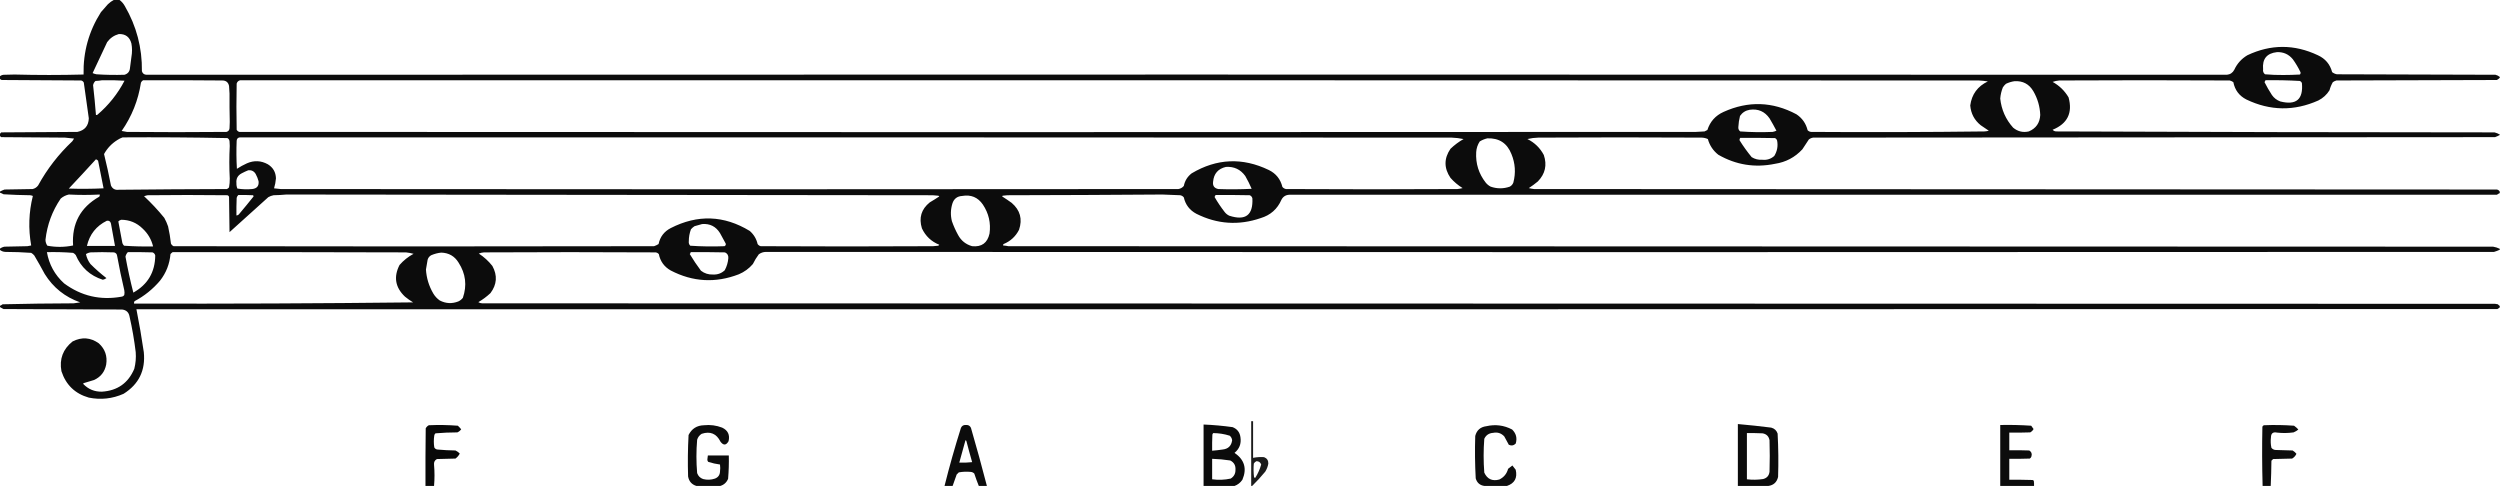 <?xml version="1.0" encoding="UTF-8"?>
<!DOCTYPE svg PUBLIC "-//W3C//DTD SVG 1.1//EN" "http://www.w3.org/Graphics/SVG/1.1/DTD/svg11.dtd">
<svg xmlns="http://www.w3.org/2000/svg" version="1.1" width="5250px" height="1021px" style="shape-rendering:geometricPrecision; text-rendering:geometricPrecision; image-rendering:optimizeQuality; fill-rule:evenodd; clip-rule:evenodd" xmlns:xlink="http://www.w3.org/1999/xlink">
<g><path style="opacity:0.951" fill="#000000" d="M 239.5,-0.5 C 243.167,-0.5 246.833,-0.5 250.5,-0.5C 255.236,2.927 259.07,7.261 262,12.5C 286.658,54.797 298.658,100.463 298,149.5C 299.408,154.242 302.574,156.742 307.5,157C 1763.83,156.437 3220.16,156.437 4676.5,157C 4683.55,156.288 4688.71,152.788 4692,146.5C 4698.01,133.492 4707.17,123.325 4719.5,116C 4768.84,92.667 4818.17,92.667 4867.5,116C 4883.11,123.106 4893.11,134.939 4897.5,151.5C 4900.46,153.812 4903.79,155.312 4907.5,156C 5018.5,156.333 5129.5,156.667 5240.5,157C 5243.84,157.842 5246.84,159.342 5249.5,161.5C 5249.5,162.167 5249.5,162.833 5249.5,163.5C 5247.66,165.168 5245.66,166.668 5243.5,168C 5131.17,168.333 5018.83,168.667 4906.5,169C 4903.8,169.765 4901.3,170.932 4899,172.5C 4895.89,177.81 4893.56,183.477 4892,189.5C 4886.22,198.825 4878.38,205.992 4868.5,211C 4817.81,233.629 4767.47,232.962 4717.5,209C 4702.42,201.346 4693.25,189.179 4690,172.5C 4687.7,170.932 4685.2,169.765 4682.5,169C 4563.17,168.333 4443.83,168.333 4324.5,169C 4319.68,169.364 4315.01,170.364 4310.5,172C 4324.62,179.783 4335.78,190.617 4344,204.5C 4352.88,237.078 4341.71,259.745 4310.5,272.5C 4312.57,274.83 4315.24,275.997 4318.5,276C 4625.16,277.213 4931.83,277.879 5238.5,278C 5242.4,279.019 5246.06,280.519 5249.5,282.5C 5249.5,282.833 5249.5,283.167 5249.5,283.5C 5246.31,285.26 5242.98,286.76 5239.5,288C 4762.17,288.333 4284.83,288.667 3807.5,289C 3804.13,289.521 3801.13,290.854 3798.5,293C 3793.88,299.748 3789.38,306.581 3785,313.5C 3769.5,330.337 3750.33,340.504 3727.5,344C 3685.34,352.694 3645.67,346.361 3608.5,325C 3597.57,316.404 3590.24,305.404 3586.5,292C 3582.39,290.109 3578.06,289.109 3573.5,289C 3459.17,288.333 3344.83,288.333 3230.5,289C 3222.72,289.188 3215.06,290.188 3207.5,292C 3222.61,299.446 3234.11,310.613 3242,325.5C 3249.13,346.59 3244.96,365.09 3229.5,381C 3223.45,386.053 3217.11,390.719 3210.5,395C 3214.11,395.945 3217.78,396.612 3221.5,397C 3895.5,397.333 4569.5,397.667 5243.5,398C 5246.25,398.599 5248.25,400.099 5249.5,402.5C 5249.5,403.5 5249.5,404.5 5249.5,405.5C 5247.4,406.412 5245.4,407.579 5243.5,409C 4398.17,408.877 3552.83,408.877 2707.5,409C 2699.97,409.347 2694.47,412.847 2691,419.5C 2682.48,439.016 2667.98,451.849 2647.5,458C 2601.22,473.876 2556.22,470.876 2512.5,449C 2498.37,441.539 2489.53,430.039 2486,414.5C 2484.05,412.106 2481.55,410.606 2478.5,410C 2466,409.538 2453.5,409.038 2441,408.5C 2332.5,409.309 2224,409.809 2115.5,410C 2112.17,410.333 2108.83,410.667 2105.5,411C 2105.04,411.414 2104.71,411.914 2104.5,412.5C 2111.28,416.771 2117.95,421.271 2124.5,426C 2142.36,441.287 2147.53,460.121 2140,482.5C 2132.91,496.478 2122.07,506.478 2107.5,512.5C 2106.61,513.325 2106.28,514.325 2106.5,515.5C 2110.19,515.781 2113.85,516.281 2117.5,517C 3156.83,517.333 4196.17,517.667 5235.5,518C 5240.42,518.806 5245.08,520.306 5249.5,522.5C 5249.5,523.167 5249.5,523.833 5249.5,524.5C 5245.63,526.265 5241.63,527.765 5237.5,529C 4027.83,529.655 2818.16,529.655 1608.5,529C 1602.94,529.075 1597.94,530.742 1593.5,534C 1588.71,540.417 1584.54,547.25 1581,554.5C 1572.85,563.987 1563.01,571.153 1551.5,576C 1502.58,594.822 1454.91,592.156 1408.5,568C 1394.91,560.337 1386.58,548.837 1383.5,533.5C 1381.87,531.703 1379.87,530.536 1377.5,530C 1257.17,529.333 1136.83,529.333 1016.5,530C 1012.68,530.235 1009.01,531.068 1005.5,532.5C 1016.37,539.534 1025.87,548.201 1034,558.5C 1044.91,578.407 1043.57,597.407 1030,615.5C 1022.18,622.828 1013.68,629.161 1004.5,634.5C 1006.88,636.071 1009.55,636.904 1012.5,637C 2421.5,637.333 3830.5,637.667 5239.5,638C 5241.5,638.333 5243.5,638.667 5245.5,639C 5246.71,640.376 5248.04,641.542 5249.5,642.5C 5249.5,643.5 5249.5,644.5 5249.5,645.5C 5247.99,646.836 5246.32,648.003 5244.5,649C 3591.83,649.5 1939.17,649.667 286.5,649.5C 292.421,679.359 297.588,709.359 302,739.5C 305.821,777.685 291.655,806.852 259.5,827C 236.062,837.378 211.729,840.044 186.5,835C 157.534,826.702 138.368,808.202 129,779.5C 124.369,753.937 132.202,733.103 152.5,717C 171.732,707.264 190.065,708.597 207.5,721C 220.604,732.975 225.771,747.809 223,765.5C 220.042,780.78 211.542,791.613 197.5,798C 190.333,800.167 183.167,802.333 176,804.5C 174.743,804.85 174.409,805.517 175,806.5C 185.586,817.479 198.586,822.812 214,822.5C 246.676,820.466 269.343,804.466 282,774.5C 284.908,762.995 285.908,751.329 285,739.5C 281.957,714.282 277.623,689.282 272,664.5C 270.366,655.866 265.2,651.032 256.5,650C 173.5,649.667 90.5,649.333 7.5,649C 4.688,647.672 2.022,646.172 -0.5,644.5C -0.5,643.833 -0.5,643.167 -0.5,642.5C 1.612,641.56 3.612,640.394 5.5,639C 55.157,637.808 104.824,637.141 154.5,637C 159.19,636.497 163.857,635.83 168.5,635C 136.606,623.828 111.773,603.994 94,575.5C 86.92,562.338 79.587,549.338 72,536.5C 70.127,534.291 67.96,532.458 65.5,531C 47.566,529.706 29.566,529.04 11.5,529C 6.936,528.88 2.936,527.38 -0.5,524.5C -0.5,523.833 -0.5,523.167 -0.5,522.5C 2.431,520.203 5.764,518.703 9.5,518C 25.5,517.667 41.5,517.333 57.5,517C 60.168,516.433 62.834,515.933 65.5,515.5C 59.243,480.48 60.41,445.813 69,411.5C 67.266,410.751 65.433,410.251 63.5,410C 44.815,409.777 26.148,409.111 7.5,408C 4.929,406.546 2.262,405.38 -0.5,404.5C -0.5,403.833 -0.5,403.167 -0.5,402.5C 2.689,400.74 6.022,399.24 9.5,398C 29.167,397.667 48.833,397.333 68.5,397C 73.239,395.881 77.072,393.381 80,389.5C 99.028,354.786 123.028,323.786 152,296.5C 153.167,294.667 154.333,292.833 155.5,291C 149.186,290.153 142.853,289.487 136.5,289C 91.833,288.667 47.167,288.333 2.5,288C 1.627,286.955 0.627,286.122 -0.5,285.5C -0.5,284.167 -0.5,282.833 -0.5,281.5C 0.364,280.312 1.364,279.145 2.5,278C 55.833,277.667 109.167,277.333 162.5,277C 177.929,273.739 185.929,264.239 186.5,248.5C 183.141,223.484 179.641,198.484 176,173.5C 174.891,171.185 173.057,169.685 170.5,169C 114.833,168.667 59.167,168.333 3.5,168C 2.016,167.338 0.683,166.504 -0.5,165.5C -0.5,163.833 -0.5,162.167 -0.5,160.5C 2.261,158.015 5.594,156.848 9.5,157C 16.5,156.833 23.5,156.667 30.5,156.5C 78.838,157.78 127.172,157.78 175.5,156.5C 174.452,109.012 186.619,65.345 212,25.5C 216.833,20 221.667,14.5 226.5,9C 230.476,5.168 234.81,2.001 239.5,-0.5 Z M 249.5,71.5 C 263.534,71.01 272.367,77.676 276,91.5C 277.671,100.808 277.671,110.142 276,119.5C 275.082,127.178 274.082,134.844 273,142.5C 272.485,150.01 268.652,154.844 261.5,157C 241.819,157.658 222.152,157.324 202.5,156C 199.728,155.474 197.062,154.641 194.5,153.5C 204.667,131.833 214.833,110.167 225,88.5C 231.268,79.961 239.434,74.294 249.5,71.5 Z M 4781.5,109.5 C 4795.19,108.93 4806.36,113.93 4815,124.5C 4821.09,133.005 4826.42,142.005 4831,151.5C 4831.52,153.289 4831.19,154.956 4830,156.5C 4818.41,157.162 4806.74,157.495 4795,157.5C 4782.11,157.628 4769.28,157.128 4756.5,156C 4753.14,153.307 4751.81,149.807 4752.5,145.5C 4750.51,123.84 4760.18,111.84 4781.5,109.5 Z M 214.5,168.5 C 230.181,168.167 245.848,168.501 261.5,169.5C 247.192,196.985 228.192,220.819 204.5,241C 203.552,241.483 202.552,241.649 201.5,241.5C 199.858,220.584 197.858,199.751 195.5,179C 196.119,175.43 197.786,172.43 200.5,170C 205.351,169.826 210.018,169.326 214.5,168.5 Z M 300.5,168.5 C 355.834,168.333 411.168,168.5 466.5,169C 474.552,168.926 479.385,172.76 481,180.5C 481.333,185.833 481.667,191.167 482,196.5C 481.844,216.343 482.011,236.176 482.5,256C 482.333,260.5 482.167,265 482,269.5C 481.573,273.527 479.406,276.027 475.5,277C 405.833,277.667 336.167,277.667 266.5,277C 262.814,276.441 259.147,275.774 255.5,275C 276.82,244.392 290.32,210.559 296,173.5C 297.025,171.313 298.525,169.646 300.5,168.5 Z M 504.5,168.5 C 1721.5,168.333 2938.5,168.5 4155.5,169C 4161.87,169.311 4168.21,169.977 4174.5,171C 4153,181.173 4140.67,198.006 4137.5,221.5C 4138.91,238.485 4146.24,252.319 4159.5,263C 4165.2,266.846 4170.87,270.68 4176.5,274.5C 4173.55,275.321 4170.55,275.821 4167.5,276C 4046.17,277.502 3924.84,277.836 3803.5,277C 3800.54,276.771 3798.04,275.604 3796,273.5C 3792.46,259.22 3784.62,248.054 3772.5,240C 3722.33,213.228 3671.33,211.561 3619.5,235C 3602.5,242.663 3591.17,255.33 3585.5,273C 3583.5,274 3581.5,275 3579.5,276C 3573.5,276.333 3567.5,276.667 3561.5,277C 2541.83,277.667 1522.17,277.667 502.5,277C 500.061,276.226 498.227,274.726 497,272.5C 496.333,240.167 496.333,207.833 497,175.5C 498.211,171.666 500.711,169.333 504.5,168.5 Z M 4757.5,168.5 C 4781.53,168.121 4805.53,168.621 4829.5,170C 4831.67,170.833 4833.17,172.333 4834,174.5C 4837.16,208.694 4822,221.527 4788.5,213C 4781.23,210.292 4775.4,205.792 4771,199.5C 4765.33,190.826 4760.16,181.826 4755.5,172.5C 4756.18,171.14 4756.85,169.807 4757.5,168.5 Z M 4230.5,170.5 C 4247.98,169.491 4261.15,176.491 4270,191.5C 4278.99,206.959 4283.82,223.625 4284.5,241.5C 4283.64,258.161 4275.64,269.661 4260.5,276C 4248.2,278.806 4237.2,276.139 4227.5,268C 4211.98,250.62 4202.98,230.287 4200.5,207C 4201.15,198.881 4202.99,191.048 4206,183.5C 4207.79,180.705 4209.96,178.205 4212.5,176C 4218.34,173.213 4224.34,171.38 4230.5,170.5 Z M 3674.5,230.5 C 3692.1,228.081 3705.94,234.081 3716,248.5C 3721.09,257.005 3725.92,265.672 3730.5,274.5C 3727.94,275.641 3725.27,276.474 3722.5,277C 3699.77,277.968 3677.1,277.635 3654.5,276C 3651.53,273.735 3650.2,270.735 3650.5,267C 3650.89,259.036 3652.06,251.203 3654,243.5C 3659.03,236.241 3665.86,231.908 3674.5,230.5 Z M 257.5,288.5 C 330.891,288.009 404.225,288.509 477.5,290C 480.094,291.339 481.594,293.506 482,296.5C 482.167,299.833 482.333,303.167 482.5,306.5C 481.252,329.331 481.252,352.165 482.5,375C 482.601,381.245 482.101,387.411 481,393.5C 479.786,395.049 478.286,396.215 476.5,397C 400.822,397.179 325.155,397.679 249.5,398.5C 241.674,399.508 236.174,396.508 233,389.5C 228.74,367.364 223.906,345.364 218.5,323.5C 225.26,311.24 234.593,301.406 246.5,294C 250.017,291.674 253.683,289.84 257.5,288.5 Z M 503.5,288.5 C 1351.83,288.333 2200.17,288.5 3048.5,289C 3056.92,289.289 3065.25,290.289 3073.5,292C 3063.49,297.678 3054.32,304.511 3046,312.5C 3032.15,332.733 3032.15,353.066 3046,373.5C 3053.48,381.974 3061.98,389.141 3071.5,395C 3067.89,395.945 3064.22,396.612 3060.5,397C 2940.5,397.667 2820.5,397.667 2700.5,397C 2697.45,396.394 2694.95,394.894 2693,392.5C 2689.03,376.204 2679.53,364.37 2664.5,357C 2609.19,330.376 2555.19,332.709 2502.5,364C 2493.68,370.808 2488.18,379.642 2486,390.5C 2482.98,394.092 2479.15,396.258 2474.5,397C 1846.17,397.667 1217.83,397.667 589.5,397C 584.844,396.335 580.177,395.835 575.5,395.5C 577.601,388.661 578.934,381.661 579.5,374.5C 579.115,361.558 573.449,351.724 562.5,345C 548.192,337.122 533.525,336.455 518.5,343C 511.179,346.325 504.179,350.159 497.5,354.5C 496.334,334.842 496.167,315.175 497,295.5C 497.346,291.325 499.512,288.992 503.5,288.5 Z M 3654.5,289.5 C 3678.84,289.333 3703.17,289.5 3727.5,290C 3729.81,291.109 3731.31,292.943 3732,295.5C 3734.09,306.868 3732.09,317.534 3726,327.5C 3718.93,333.791 3710.59,336.458 3701,335.5C 3692.85,336.073 3685.35,334.24 3678.5,330C 3669.22,318.725 3660.72,306.891 3653,294.5C 3652.88,292.718 3653.38,291.052 3654.5,289.5 Z M 3123.5,290.5 C 3148.13,289.645 3164.97,300.645 3174,323.5C 3182.06,343.07 3183.4,363.07 3178,383.5C 3176.54,387.26 3174.04,390.093 3170.5,392C 3157.16,396.585 3143.82,396.585 3130.5,392C 3126.42,389.925 3122.92,387.092 3120,383.5C 3105.29,364.697 3098.62,343.364 3100,319.5C 3100.52,311.283 3103.02,303.783 3107.5,297C 3112.57,293.928 3117.9,291.762 3123.5,290.5 Z M 201.5,334.5 C 203.229,335.117 204.729,336.117 206,337.5C 209.644,356.885 213.477,376.218 217.5,395.5C 193.174,396.666 168.84,396.833 144.5,396C 163.706,375.63 182.706,355.13 201.5,334.5 Z M 2574.5,350.5 C 2591.55,349.443 2605.05,355.776 2615,369.5C 2620.03,378.221 2624.53,387.221 2628.5,396.5C 2605.17,397.666 2581.84,397.833 2558.5,397C 2549.98,395.306 2546.31,390.139 2547.5,381.5C 2549.05,364.617 2558.05,354.284 2574.5,350.5 Z M 521.5,357.5 C 528.4,356.917 533.566,359.584 537,365.5C 539.59,370.272 541.59,375.272 543,380.5C 544.109,390.405 539.609,395.905 529.5,397C 519.067,397.95 508.734,397.617 498.5,396C 496.986,392.362 496.32,388.529 496.5,384.5C 495.571,375.19 499.238,368.357 507.5,364C 512.137,361.511 516.804,359.344 521.5,357.5 Z M 144.5,408.5 C 166.17,409.636 187.837,409.636 209.5,408.5C 209.714,410.144 209.38,411.644 208.5,413C 168.804,435.551 150.471,469.718 153.5,515.5C 135.562,519.206 117.562,519.373 99.5,516C 96.864,512.258 95.531,508.091 95.5,503.5C 99.028,471.959 109.694,443.126 127.5,417C 132.521,412.725 138.187,409.892 144.5,408.5 Z M 601.5,408.5 C 1053.83,409.178 1506.17,409.678 1958.5,410C 1962.5,410.333 1966.5,410.667 1970.5,411C 1971.31,411.308 1971.97,411.808 1972.5,412.5C 1965.99,416.83 1959.32,420.997 1952.5,425C 1934.75,439.269 1929.25,457.435 1936,479.5C 1943.62,495.786 1955.79,507.286 1972.5,514C 1971.83,514.667 1971.17,515.333 1970.5,516C 1966.83,516.333 1963.17,516.667 1959.5,517C 1838.83,517.667 1718.17,517.667 1597.5,517C 1594.8,516.31 1592.64,514.81 1591,512.5C 1588.44,501.535 1582.94,492.368 1574.5,485C 1520.38,452.092 1465.04,450.092 1408.5,479C 1394.69,486.139 1386.19,497.306 1383,512.5C 1380.03,514.401 1376.86,515.901 1373.5,517C 1037.17,517.667 700.833,517.667 364.5,517C 362,515.833 360.167,514 359,511.5C 357.653,499.394 355.653,487.394 353,475.5C 350.883,469.264 348.216,463.264 345,457.5C 331.934,441.429 317.767,426.263 302.5,412C 304.788,411.178 307.122,410.511 309.5,410C 365.5,409.333 421.5,409.333 477.5,410C 479.333,410.5 480.5,411.667 481,413.5C 481.333,438.167 481.667,462.833 482,487.5C 509.167,463 536.333,438.5 563.5,414C 566.948,412.073 570.615,410.739 574.5,410C 583.676,409.83 592.676,409.33 601.5,408.5 Z M 500.5,409.5 C 510.839,409.334 521.172,409.5 531.5,410C 532.059,410.725 532.392,411.558 532.5,412.5C 522.887,424.619 513.054,436.619 503,448.5C 501.429,450.923 499.263,452.256 496.5,452.5C 496.333,440.162 496.5,427.829 497,415.5C 497.564,413.113 498.73,411.113 500.5,409.5 Z M 2552.5,409.5 C 2576.5,409.333 2600.5,409.5 2624.5,410C 2627.38,411.251 2629.21,413.417 2630,416.5C 2631.74,451.868 2615.57,464.035 2581.5,453C 2577.76,451.262 2574.59,448.762 2572,445.5C 2564.09,435.351 2556.92,424.684 2550.5,413.5C 2551.63,412.378 2552.3,411.044 2552.5,409.5 Z M 2020.5,411.5 C 2038.96,408.257 2053.46,414.257 2064,429.5C 2076.4,448.088 2081.06,468.422 2078,490.5C 2073.62,510.227 2061.46,519.061 2041.5,517C 2028.32,513.333 2018.49,505.499 2012,493.5C 2006.84,484.188 2002.51,474.522 1999,464.5C 1995.87,452.106 1996.21,439.773 2000,427.5C 2003.19,417.474 2010.02,412.141 2020.5,411.5 Z M 254.5,461.5 C 272.021,461.596 287.021,467.762 299.5,480C 310.572,490.312 317.906,502.812 321.5,517.5C 301.131,517.913 280.797,517.413 260.5,516C 258.959,514.421 257.792,512.587 257,510.5C 254.112,495.338 251.279,480.172 248.5,465C 250.223,463.251 252.223,462.084 254.5,461.5 Z M 224.5,463.5 C 229.118,462.949 231.951,464.949 233,469.5C 235.643,485.214 238.476,500.88 241.5,516.5C 221.833,516.5 202.167,516.5 182.5,516.5C 188.16,492.158 202.16,474.492 224.5,463.5 Z M 1474.5,470.5 C 1490.85,469.26 1503.35,475.594 1512,489.5C 1516,496.833 1520,504.167 1524,511.5C 1524.63,513.903 1523.8,515.737 1521.5,517C 1497.41,517.98 1473.41,517.646 1449.5,516C 1446.97,513.427 1445.97,510.261 1446.5,506.5C 1446.51,497.869 1448.01,489.536 1451,481.5C 1453.2,478.96 1455.7,476.793 1458.5,475C 1463.96,473.473 1469.29,471.973 1474.5,470.5 Z M 98.5,529.5 C 116.88,529.067 135.214,529.567 153.5,531C 155.624,532.122 157.457,533.622 159,535.5C 170.088,561.591 189.088,578.924 216,587.5C 218.79,586.906 221.29,585.739 223.5,584C 211.74,574.911 200.573,565.078 190,554.5C 185.217,548.264 182.05,541.264 180.5,533.5C 183.279,531.778 186.279,530.611 189.5,530C 206.167,529.333 222.833,529.333 239.5,530C 243.406,530.973 245.573,533.473 246,537.5C 250.36,561.636 255.36,585.636 261,609.5C 261.667,612.833 261.667,616.167 261,619.5C 259.681,621.487 257.848,622.654 255.5,623C 210.994,631.103 170.661,621.769 134.5,595C 115.042,577.249 103.042,555.416 98.5,529.5 Z M 268.5,529.5 C 285.837,529.333 303.17,529.5 320.5,530C 323.428,531.26 325.261,533.427 326,536.5C 325.671,571.465 310.338,597.465 280,614.5C 273.609,589.546 268.109,564.379 263.5,539C 264.259,535.313 265.926,532.146 268.5,529.5 Z M 362.5,529.5 C 525.834,529.333 689.167,529.5 852.5,530C 857.922,530.57 863.255,531.57 868.5,533C 857.221,539.051 847.388,546.885 839,556.5C 826.214,581.568 830.048,603.735 850.5,623C 855.889,627.389 861.556,631.389 867.5,635C 672.174,637.221 476.841,638.054 281.5,637.5C 281.215,635.712 281.548,634.045 282.5,632.5C 303.062,621.626 320.895,607.293 336,589.5C 348.868,573.083 356.202,554.417 358,533.5C 359.397,531.93 360.897,530.596 362.5,529.5 Z M 1450.5,529.5 C 1474.5,529.333 1498.5,529.5 1522.5,530C 1527.57,532.348 1529.91,536.348 1529.5,542C 1528.79,551.025 1526.29,559.525 1522,567.5C 1515.2,573.938 1507.03,576.938 1497.5,576.5C 1487.95,576.928 1479.45,574.261 1472,568.5C 1463.58,557.242 1455.75,545.576 1448.5,533.5C 1449.63,532.378 1450.3,531.044 1450.5,529.5 Z M 926.5,530.5 C 942.537,530.931 954.704,537.931 963,551.5C 977.986,574.719 980.986,599.385 972,625.5C 969.408,628.762 966.241,631.262 962.5,633C 949.171,638.217 936.171,637.55 923.5,631C 917.955,627.122 913.455,622.289 910,616.5C 900.797,600.891 895.63,584.058 894.5,566C 895.48,559.139 896.647,552.306 898,545.5C 899.198,541.254 901.698,538.087 905.5,536C 912.346,533.04 919.346,531.207 926.5,530.5 Z"/></g>
<g><path style="opacity:0.893" fill="#000000" d="M 2629.5,1020.5 C 2628.83,1020.5 2628.17,1020.5 2627.5,1020.5C 2627.5,975.167 2627.5,929.833 2627.5,884.5C 2628.83,884.5 2630.17,884.5 2631.5,884.5C 2631.5,910.167 2631.5,935.833 2631.5,961.5C 2639.1,959.95 2646.76,959.45 2654.5,960C 2660.61,962.366 2663.61,966.866 2663.5,973.5C 2662.46,979.578 2660.3,985.245 2657,990.5C 2648.36,1000.97 2639.2,1010.97 2629.5,1020.5 Z M 2638.5,968.5 C 2643.49,968.495 2646.82,970.828 2648.5,975.5C 2645.66,985.507 2641.49,994.84 2636,1003.5C 2635.13,1003.26 2634.29,1002.93 2633.5,1002.5C 2632.33,992.851 2632.17,983.184 2633,973.5C 2634.35,971.251 2636.18,969.584 2638.5,968.5 Z"/></g>
<g><path style="opacity:0.956" fill="#000000" d="M 3713.5,1020.5 C 3692.17,1020.5 3670.83,1020.5 3649.5,1020.5C 3649.5,977.167 3649.5,933.833 3649.5,890.5C 3672.87,892.549 3696.2,895.049 3719.5,898C 3726.24,899.736 3730.74,903.903 3733,910.5C 3734.63,940.793 3734.96,971.127 3734,1001.5C 3731.44,1012.56 3724.61,1018.9 3713.5,1020.5 Z M 3668.5,909.5 C 3679.51,909.333 3690.51,909.5 3701.5,910C 3709.68,911.509 3714.51,916.342 3716,924.5C 3716.67,946.5 3716.67,968.5 3716,990.5C 3715.07,998.761 3710.57,1003.93 3702.5,1006C 3691.18,1007.71 3679.84,1007.88 3668.5,1006.5C 3668.5,974.167 3668.5,941.833 3668.5,909.5 Z"/></g>
<g><path style="opacity:0.956" fill="#000000" d="M 2592.5,1020.5 C 2570.83,1020.5 2549.17,1020.5 2527.5,1020.5C 2527.5,977.5 2527.5,934.5 2527.5,891.5C 2547.92,892.34 2568.26,894.174 2588.5,897C 2598.18,900.832 2603.68,907.999 2605,918.5C 2606.9,931.811 2602.74,942.644 2592.5,951C 2613.47,965.374 2618.97,984.208 2609,1007.5C 2604.83,1013.65 2599.33,1017.98 2592.5,1020.5 Z M 2547.5,909.5 C 2559.46,909.535 2571.13,911.368 2582.5,915C 2585.35,917.523 2587.01,920.69 2587.5,924.5C 2585.92,936.247 2579.25,942.747 2567.5,944C 2560.19,945.09 2552.86,945.923 2545.5,946.5C 2545.33,935.162 2545.5,923.828 2546,912.5C 2546.51,911.473 2547.01,910.473 2547.5,909.5 Z M 2545.5,963.5 C 2558.24,963.895 2570.9,965.061 2583.5,967C 2591.41,970.986 2595.08,977.486 2594.5,986.5C 2594.63,994.634 2591.3,1000.8 2584.5,1005C 2571.61,1007.83 2558.61,1008.33 2545.5,1006.5C 2545.5,992.167 2545.5,977.833 2545.5,963.5 Z"/></g>
<g><path style="opacity:0.967" fill="#000000" d="M 911.5,1020.5 C 905.5,1020.5 899.5,1020.5 893.5,1020.5C 893.333,980.165 893.5,939.832 894,899.5C 895.5,896.667 897.667,894.5 900.5,893C 920.867,892.087 941.2,892.42 961.5,894C 964.017,896.349 966.35,898.849 968.5,901.5C 966.423,904.374 963.756,906.541 960.5,908C 945.074,908.031 929.741,908.698 914.5,910C 913.107,911.171 912.273,912.671 912,914.5C 910.711,922.878 910.711,931.212 912,939.5C 913.378,942.108 915.545,943.608 918.5,944C 931.135,945.155 943.801,945.821 956.5,946C 959.919,947.586 962.919,949.752 965.5,952.5C 963.308,956.733 960.308,960.233 956.5,963C 943.5,963.333 930.5,963.667 917.5,964C 912.853,966.575 910.853,970.575 911.5,976C 912.788,990.853 912.788,1005.69 911.5,1020.5 Z"/></g>
<g><path style="opacity:0.953" fill="#000000" d="M 1512.5,1020.5 C 1495.83,1020.5 1479.17,1020.5 1462.5,1020.5C 1452.62,1017.45 1446.79,1010.78 1445,1000.5C 1444.09,971.476 1444.42,942.476 1446,913.5C 1452.65,900.208 1463.48,893.375 1478.5,893C 1491.57,891.623 1504.24,893.289 1516.5,898C 1528.61,903.729 1533.11,913.229 1530,926.5C 1524.9,935.48 1519.24,935.813 1513,927.5C 1504.64,910.573 1491.48,905.073 1473.5,911C 1468.77,913.956 1465.6,918.123 1464,923.5C 1462,946.833 1462,970.167 1464,993.5C 1466.14,999.641 1470.31,1003.81 1476.5,1006C 1484.92,1008.15 1493.25,1007.82 1501.5,1005C 1508.11,1002.39 1511.61,997.561 1512,990.5C 1512.67,985.5 1512.67,980.5 1512,975.5C 1503.69,974.406 1495.52,972.573 1487.5,970C 1485.99,968.527 1485.33,966.693 1485.5,964.5C 1485.84,961.824 1486.17,959.157 1486.5,956.5C 1501.17,956.5 1515.83,956.5 1530.5,956.5C 1530.89,972.872 1530.39,989.205 1529,1005.5C 1525.85,1013.15 1520.35,1018.15 1512.5,1020.5 Z"/></g>
<g><path style="opacity:0.952" fill="#000000" d="M 2072.5,1020.5 C 2066.83,1020.5 2061.17,1020.5 2055.5,1020.5C 2052.03,1011.97 2048.86,1003.3 2046,994.5C 2043.96,992.396 2041.46,991.229 2038.5,991C 2030.11,990.169 2021.78,990.503 2013.5,992C 2012,993.5 2010.5,995 2009,996.5C 2006.16,1004.55 2003.33,1012.55 2000.5,1020.5C 1994.83,1020.5 1989.17,1020.5 1983.5,1020.5C 1993.75,979.495 2005.25,938.828 2018,898.5C 2020.07,894.047 2023.57,892.047 2028.5,892.5C 2033.43,892.047 2036.93,894.047 2039,898.5C 2050.8,939.046 2061.97,979.713 2072.5,1020.5 Z M 2027.5,924.5 C 2028.59,924.62 2029.25,925.287 2029.5,926.5C 2033.3,941.229 2037.3,955.896 2041.5,970.5C 2032.52,971.498 2023.52,971.832 2014.5,971.5C 2018.68,955.79 2023.01,940.123 2027.5,924.5 Z"/></g>
<g><path style="opacity:0.946" fill="#000000" d="M 3164.5,1020.5 C 3148.83,1020.5 3133.17,1020.5 3117.5,1020.5C 3107.83,1019.24 3101.66,1013.91 3099,1004.5C 3097.39,974.864 3097.06,945.197 3098,915.5C 3101.11,903.401 3108.94,896.568 3121.5,895C 3140.42,890.694 3158.42,893.027 3175.5,902C 3183.93,910.291 3186.43,920.124 3183,931.5C 3178.8,935.714 3173.97,936.548 3168.5,934C 3165.47,928.118 3162.31,922.285 3159,916.5C 3152.64,909.614 3144.81,907.114 3135.5,909C 3126.76,909.603 3120.59,913.77 3117,921.5C 3115.18,945.17 3115.18,968.837 3117,992.5C 3123.28,1006.16 3133.78,1010.99 3148.5,1007C 3158.08,1002.37 3164.24,994.872 3167,984.5C 3170,982.167 3173,979.833 3176,977.5C 3178.33,980.5 3180.67,983.5 3183,986.5C 3186.92,1003.68 3180.75,1015.01 3164.5,1020.5 Z"/></g>
<g><path style="opacity:0.952" fill="#000000" d="M 4271.5,1020.5 C 4247.83,1020.5 4224.17,1020.5 4200.5,1020.5C 4200.5,977.833 4200.5,935.167 4200.5,892.5C 4222.23,892.033 4243.9,892.533 4265.5,894C 4267.18,896.344 4268.85,898.677 4270.5,901C 4268.85,903.987 4266.51,906.321 4263.5,908C 4248.84,908.5 4234.17,908.667 4219.5,908.5C 4219.5,920.833 4219.5,933.167 4219.5,945.5C 4233.5,945.333 4247.5,945.5 4261.5,946C 4266.15,948.897 4267.65,953.063 4266,958.5C 4265.43,960.492 4264.26,961.992 4262.5,963C 4248.17,963.5 4233.84,963.667 4219.5,963.5C 4219.5,978.167 4219.5,992.833 4219.5,1007.5C 4235.84,1007.33 4252.17,1007.5 4268.5,1008C 4269.42,1008.37 4270.25,1008.87 4271,1009.5C 4271.5,1013.15 4271.67,1016.82 4271.5,1020.5 Z"/></g>
<g><path style="opacity:0.951" fill="#000000" d="M 4768.5,1020.5 C 4762.83,1020.5 4757.17,1020.5 4751.5,1020.5C 4750.34,979.238 4750.17,937.904 4751,896.5C 4751.5,894.667 4752.67,893.5 4754.5,893C 4775.53,892.112 4796.53,892.445 4817.5,894C 4820.8,896.295 4823.8,898.962 4826.5,902C 4823.47,904.516 4820.13,906.516 4816.5,908C 4805.01,909.602 4793.51,909.769 4782,908.5C 4773.43,906.596 4769.1,909.929 4769,918.5C 4768.07,925.94 4768.41,933.274 4770,940.5C 4772.73,943.712 4776.23,945.212 4780.5,945C 4791.83,945.333 4803.17,945.667 4814.5,946C 4817.64,947.886 4820.31,950.22 4822.5,953C 4820.57,957.268 4817.57,960.601 4813.5,963C 4800.17,963.333 4786.83,963.667 4773.5,964C 4772.33,965.167 4771.17,966.333 4770,967.5C 4769.82,985.24 4769.32,1002.91 4768.5,1020.5 Z"/></g>
</svg>
